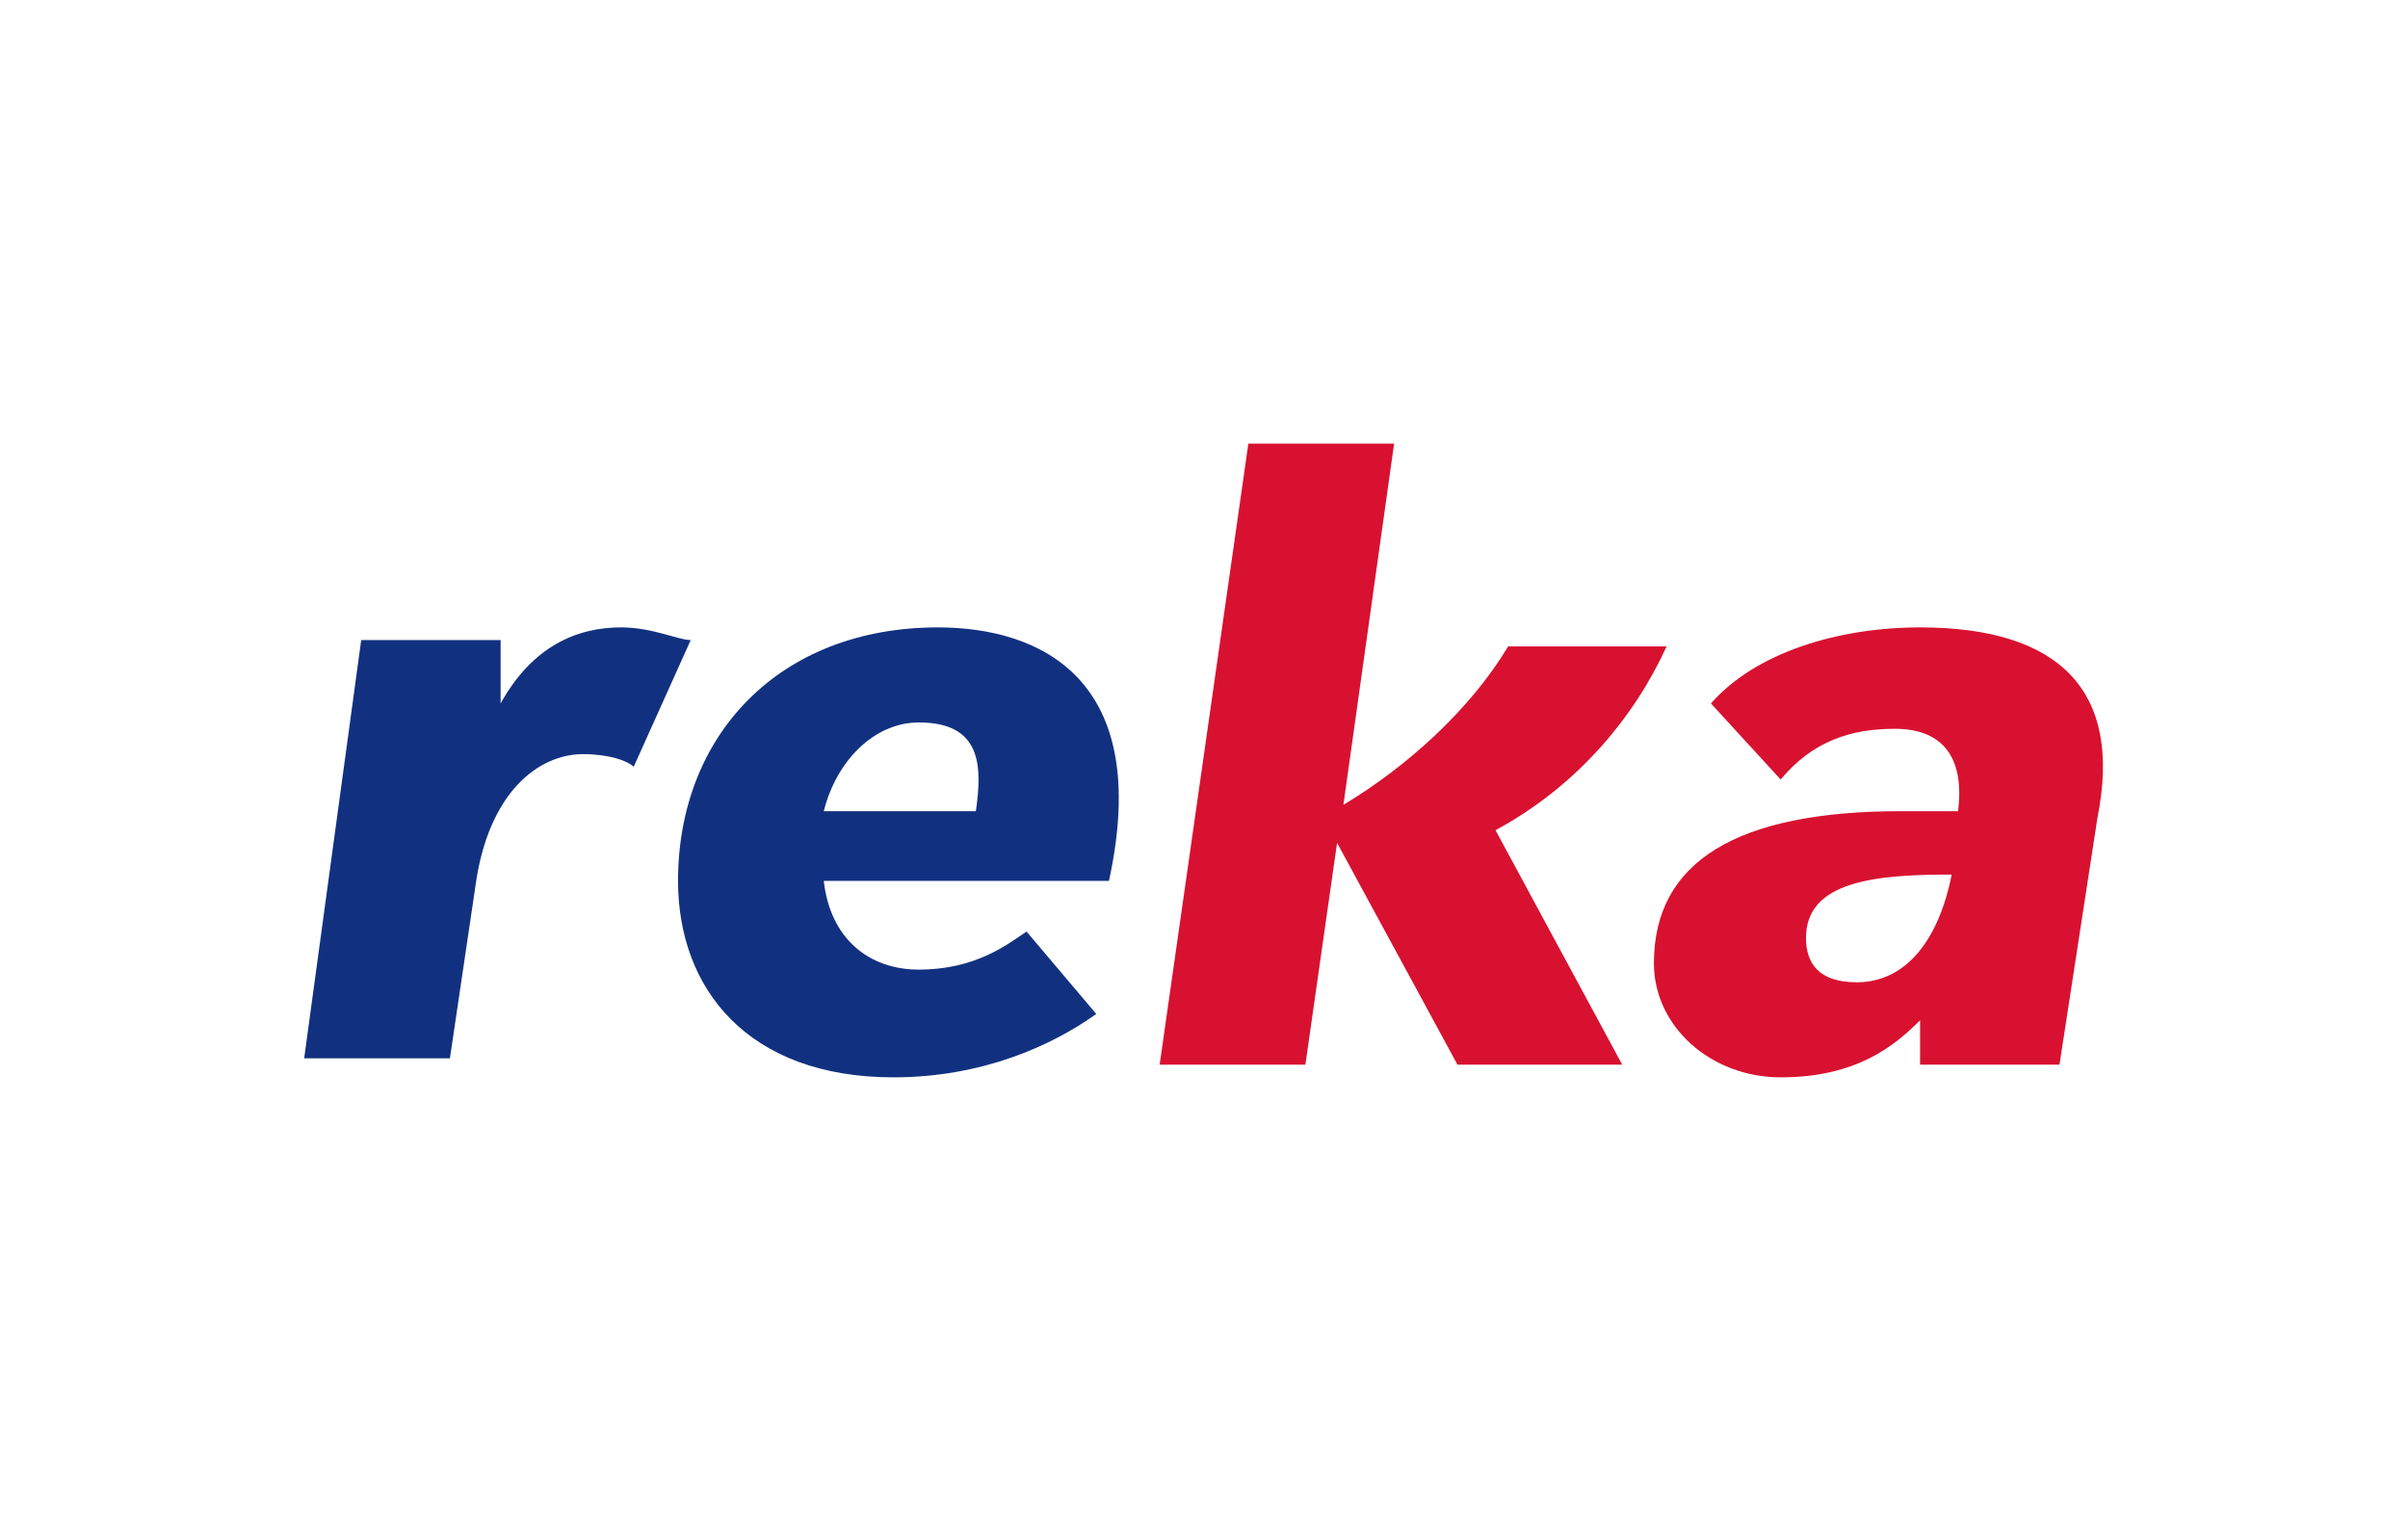 <svg xmlns="http://www.w3.org/2000/svg" width="38" height="24" fill="none" aria-labelledby="pi-reka" role="img" viewBox="0 0 38 24"><title id="pi-reka">Reka</title><path fill="#fff" d="M0 0h38v24H0z"/><path fill="#113180" fill-rule="evenodd" d="M9.8 9.9c-.7 0-1.4.3-1.9 1.2v-1H5.7l-.9 6.6h2.3l.4-2.7c.2-1.5 1-2.1 1.7-2.1.4 0 .7.1.8.2l.9-2c-.2 0-.6-.2-1.1-.2" clip-rule="evenodd"/><path fill="#D81130" fill-rule="evenodd" d="M23 16.8h2.6l-2-3.7c1.3-.7 2.2-1.8 2.7-2.9h-2.5c-.6 1-1.6 1.9-2.6 2.5L22 7h-2.3l-1.4 9.8h2.3l.5-3.5z" clip-rule="evenodd"/><path fill="#113180" fill-rule="evenodd" d="M15.4 12.8H13c.2-.8.8-1.4 1.5-1.4 1 0 1 .7.9 1.4m-.6-2.9c-2.5 0-4.1 1.7-4.1 4 0 1.7 1.1 3.1 3.4 3.1 1.4 0 2.5-.5 3.2-1l-1.1-1.3c-.3.2-.8.6-1.7.6-.8 0-1.4-.5-1.5-1.4h4.5c.7-3.2-1.1-4-2.7-4" clip-rule="evenodd"/><path fill="#D81130" fill-rule="evenodd" d="M29.3 15.5c-.6 0-.8-.3-.8-.7 0-.9 1.1-1 2.3-1-.2 1-.7 1.7-1.5 1.7m1-5.6c-1.3 0-2.6.4-3.3 1.2l1.1 1.2c.5-.6 1.1-.8 1.8-.8.8 0 1.1.5 1 1.3H30q-3.9 0-3.9 2.4c0 1 .9 1.8 2 1.8 1.2 0 1.8-.5 2.2-.9v.7h2.2l.6-3.9c.4-2-.6-3-2.8-3" clip-rule="evenodd"/></svg>